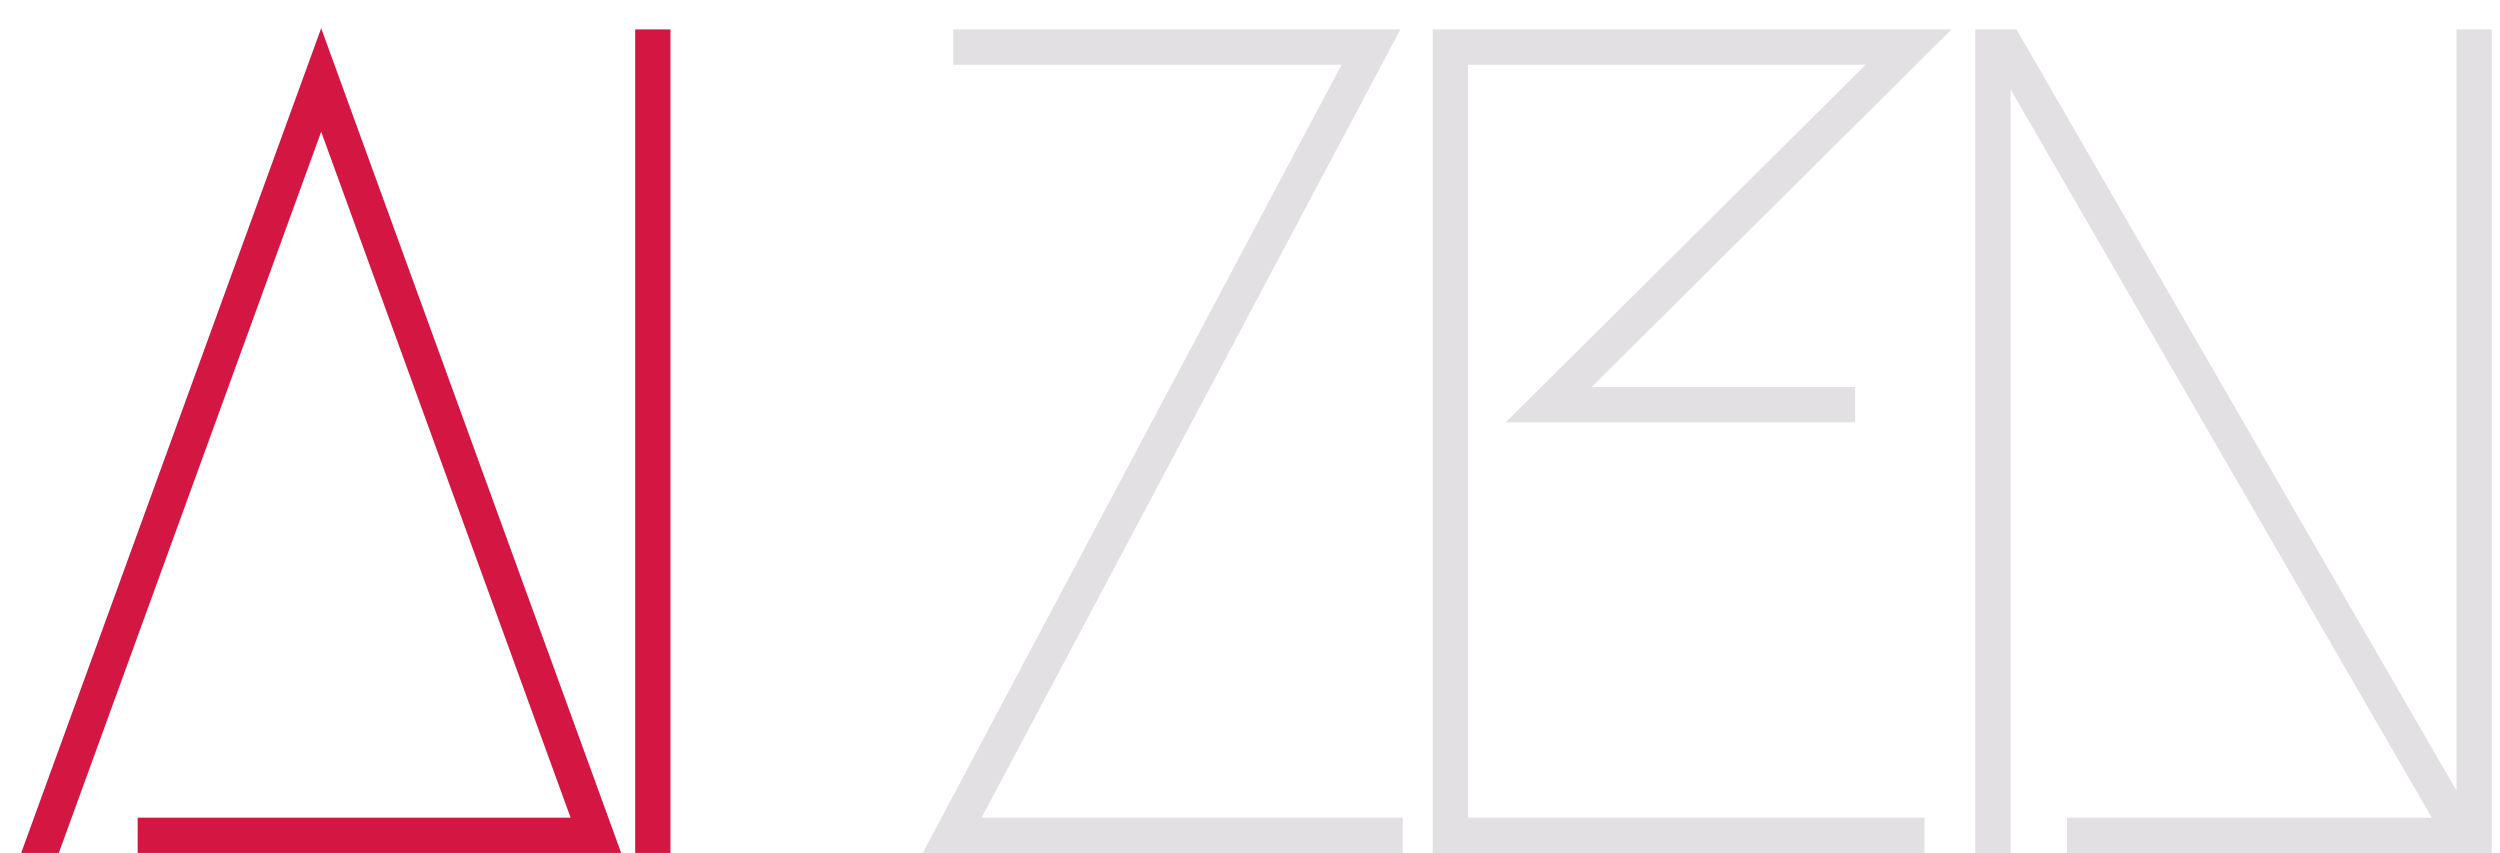 <svg width="85" height="29" viewBox="0 0 85 29" fill="none" xmlns="http://www.w3.org/2000/svg">
<path d="M4.68 27.8H19.4L10.92 4.48L2 29H0.72L10.92 0.96L21.12 29H4.68V27.8ZM22.796 29H21.596V1H22.796V29Z" fill="#D41642"/>
<path d="M47.694 29H31.374L45.614 2.2H32.414V1H47.614L33.374 27.8H47.694V29ZM63.073 14.36H51.193L63.433 2.2H49.913V27.8H65.433V29H48.713V1H66.353L54.113 13.16H63.073V14.36ZM70.28 27.8H82.68L68.36 3.04V29H67.16V1H68.56L83.52 26.88V1H84.72V29H70.28V27.8Z" fill="#E2E0E2"/>
</svg>
